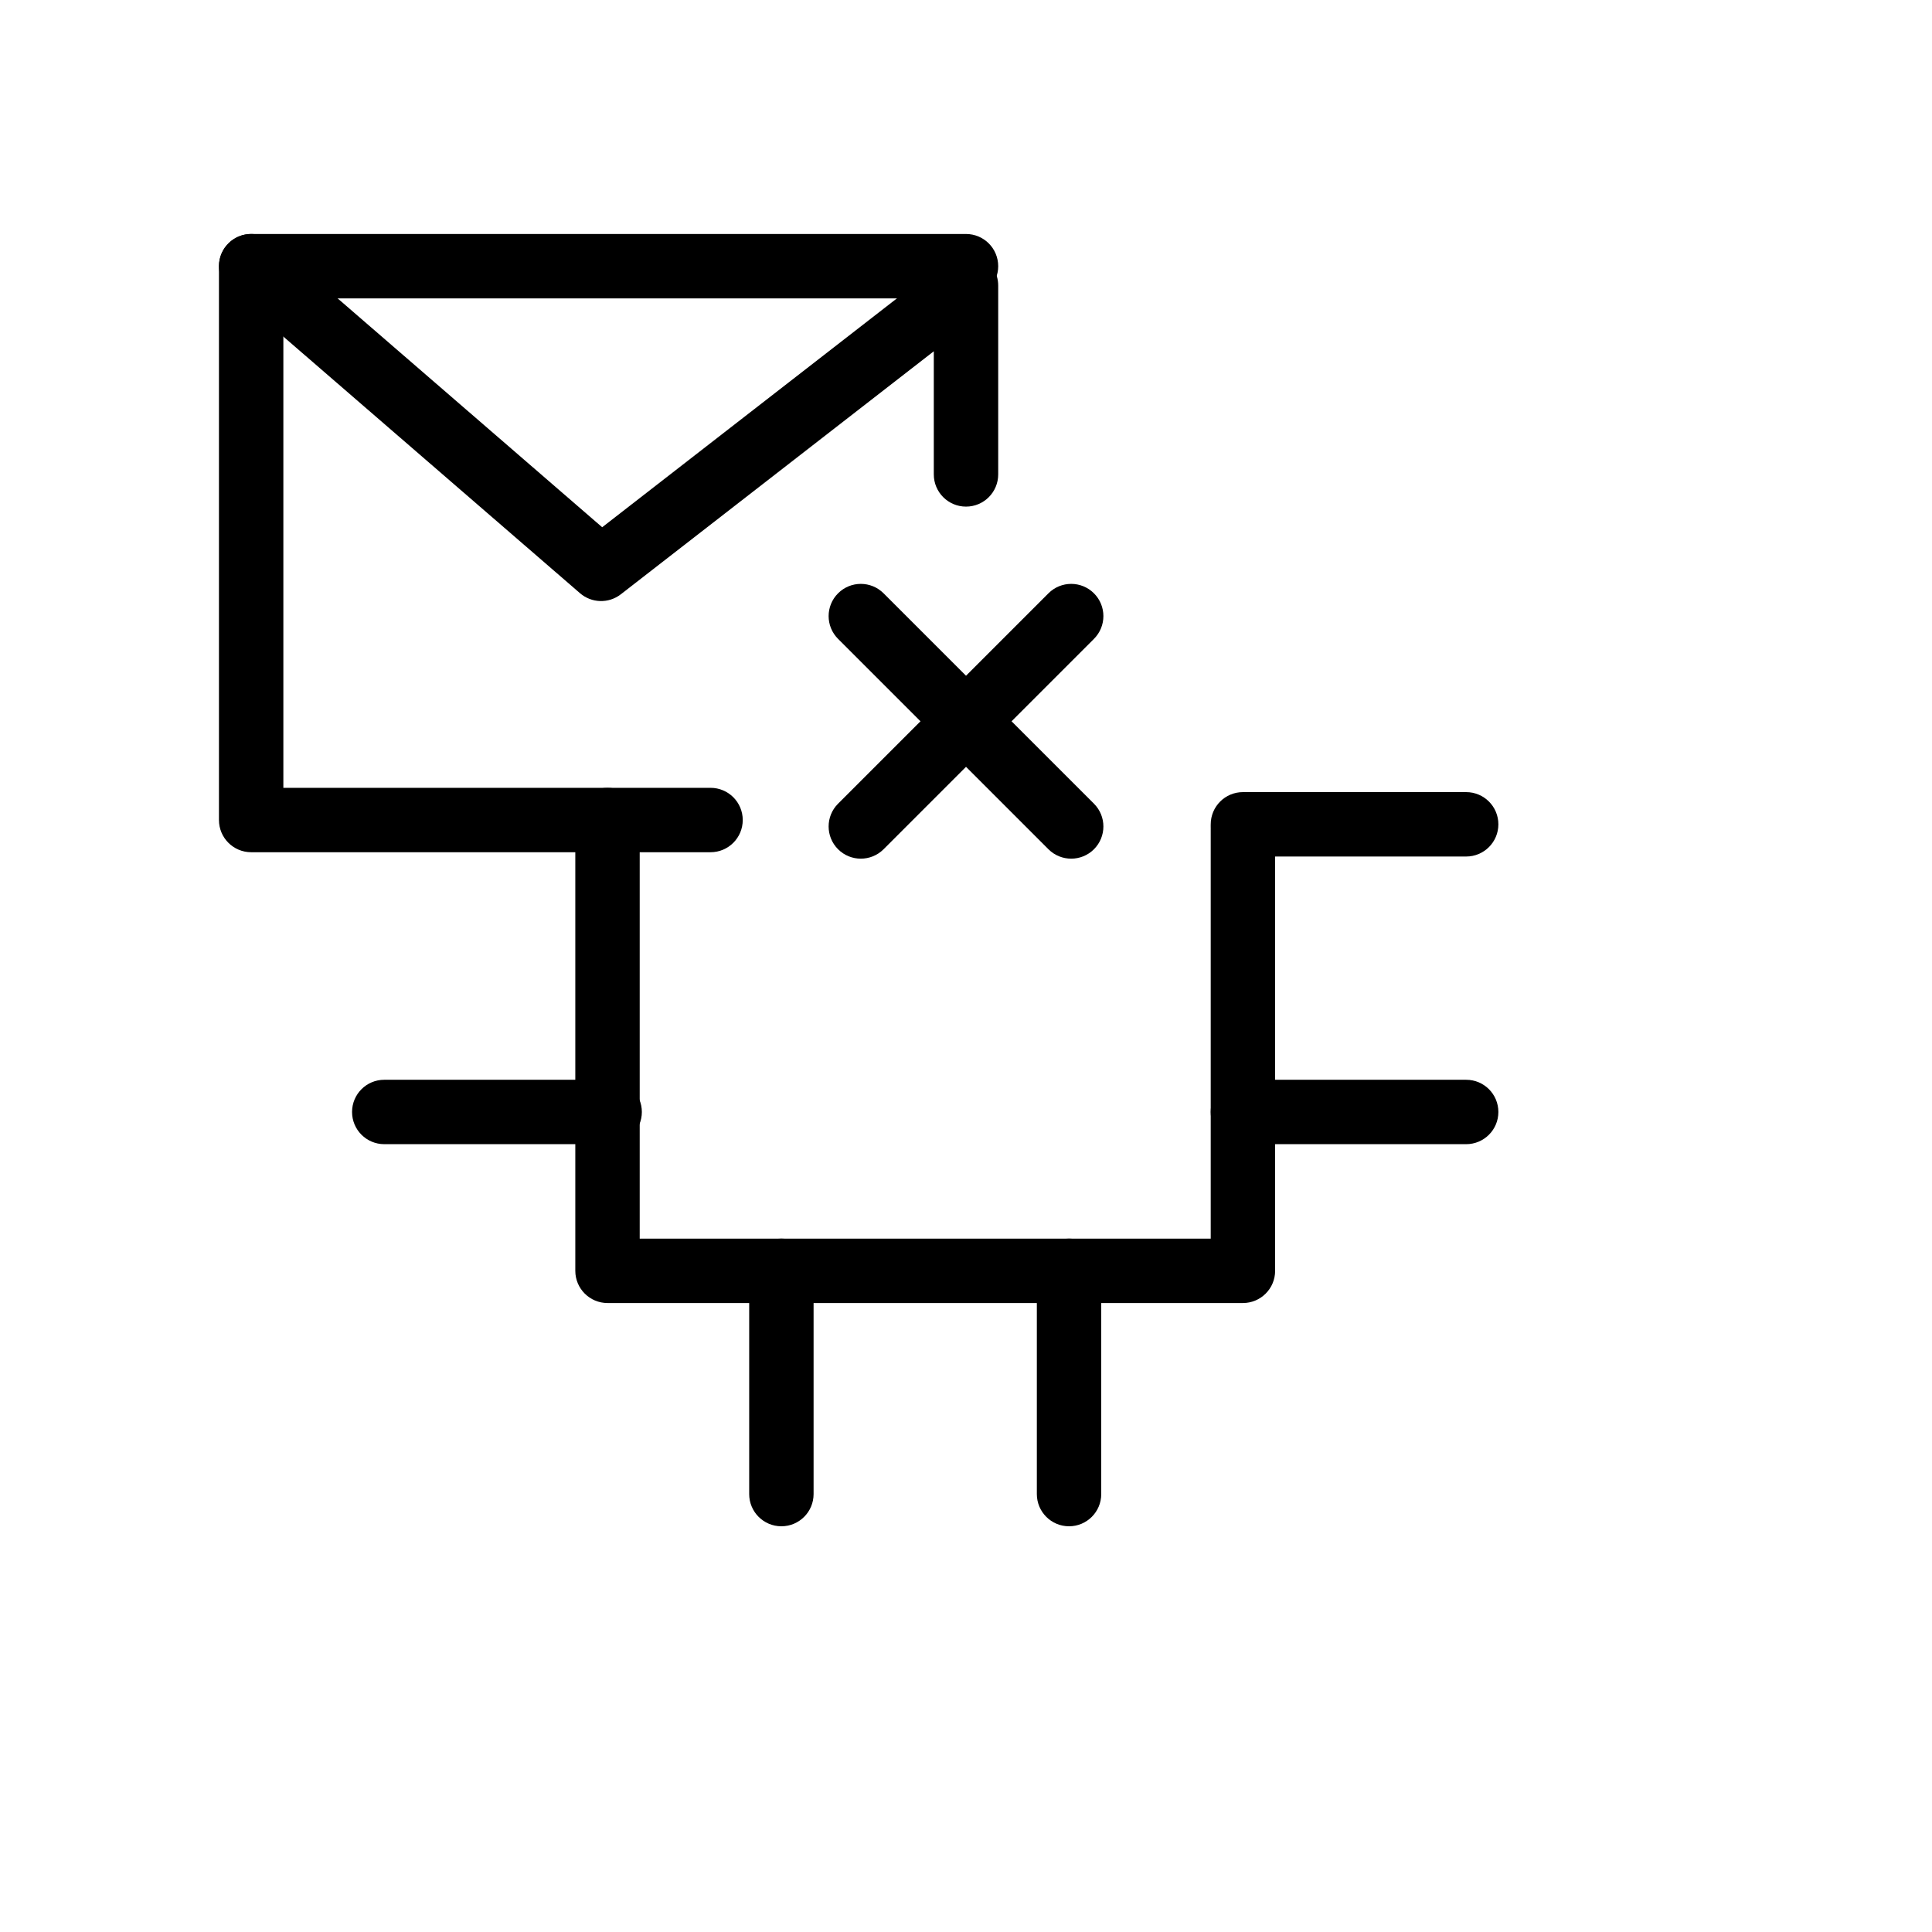 <svg width="16" height="16" viewBox="-10 -10 90 90" fill="none" xmlns="http://www.w3.org/2000/svg">
<path d="M0.2 2.4C0.2 1.571 0.872 0.9 1.7 0.9H35C35.829 0.9 36.5 1.571 36.5 2.4C36.5 3.228 35.829 3.9 35 3.9H3.2V26.7H23.1C23.929 26.7 24.6 27.372 24.6 28.2C24.6 29.028 23.929 29.7 23.1 29.7H1.7C0.872 29.7 0.2 29.028 0.2 28.2V2.4Z" fill="black"/>
<path d="M0.566 1.419C1.108 0.792 2.055 0.723 2.682 1.265L18.052 14.561L34.08 2.115C34.533 1.764 35.145 1.701 35.66 1.953C36.174 2.205 36.5 2.727 36.5 3.3V12.1C36.5 12.928 35.829 13.6 35 13.6C34.172 13.6 33.5 12.928 33.5 12.1V6.364L18.92 17.685C18.355 18.123 17.56 18.102 17.019 17.634L0.719 3.534C0.092 2.992 0.024 2.045 0.566 1.419Z" fill="black"/>
<path d="M18.3 26.7C19.129 26.7 19.8 27.372 19.8 28.2V47.7H46.4V28.6C46.4 27.771 47.072 27.1 47.9 27.1C48.729 27.1 49.4 27.771 49.4 28.6V49.2C49.4 50.028 48.729 50.7 47.9 50.7H18.3C17.472 50.7 16.8 50.028 16.8 49.2V28.2C16.8 27.372 17.472 26.7 18.3 26.7Z" fill="black"/>
<path d="M46.4 41.8C46.4 40.971 47.072 40.3 47.9 40.3H58.3C59.129 40.3 59.8 40.971 59.8 41.8C59.8 42.628 59.129 43.3 58.3 43.3H47.9C47.072 43.3 46.4 42.628 46.4 41.8Z" fill="black"/>
<path d="M46.4 28.4C46.4 27.572 47.072 26.9 47.9 26.9H58.3C59.129 26.9 59.8 27.572 59.8 28.4C59.8 29.228 59.129 29.9 58.3 29.9H47.9C47.072 29.9 46.4 29.228 46.4 28.4Z" fill="black"/>
<path d="M26.4 47.7C27.229 47.7 27.9 48.371 27.9 49.2V59.6C27.9 60.428 27.229 61.1 26.4 61.1C25.572 61.1 24.9 60.428 24.9 59.6V49.2C24.9 48.371 25.572 47.7 26.4 47.7Z" fill="black"/>
<path d="M39.8 47.7C40.629 47.7 41.3 48.371 41.3 49.2V59.6C41.3 60.428 40.629 61.1 39.8 61.1C38.972 61.1 38.3 60.428 38.3 59.6V49.2C38.3 48.371 38.972 47.7 39.8 47.7Z" fill="black"/>
<path d="M6.4 41.8C6.4 40.971 7.072 40.3 7.9 40.3H18.4C19.229 40.3 19.9 40.971 19.9 41.8C19.9 42.628 19.229 43.3 18.4 43.3H7.9C7.072 43.3 6.4 42.628 6.4 41.8Z" fill="black"/>
<path d="M29.04 17.639C29.625 17.053 30.575 17.053 31.161 17.639L40.961 27.439C41.547 28.025 41.547 28.975 40.961 29.561C40.375 30.146 39.425 30.146 38.84 29.561L29.04 19.761C28.454 19.175 28.454 18.225 29.04 17.639Z" fill="black"/>
<path d="M40.961 17.639C41.547 18.225 41.547 19.175 40.961 19.761L31.161 29.561C30.575 30.146 29.625 30.146 29.04 29.561C28.454 28.975 28.454 28.025 29.04 27.439L38.84 17.639C39.425 17.053 40.375 17.053 40.961 17.639Z" fill="black"/>
</svg>
